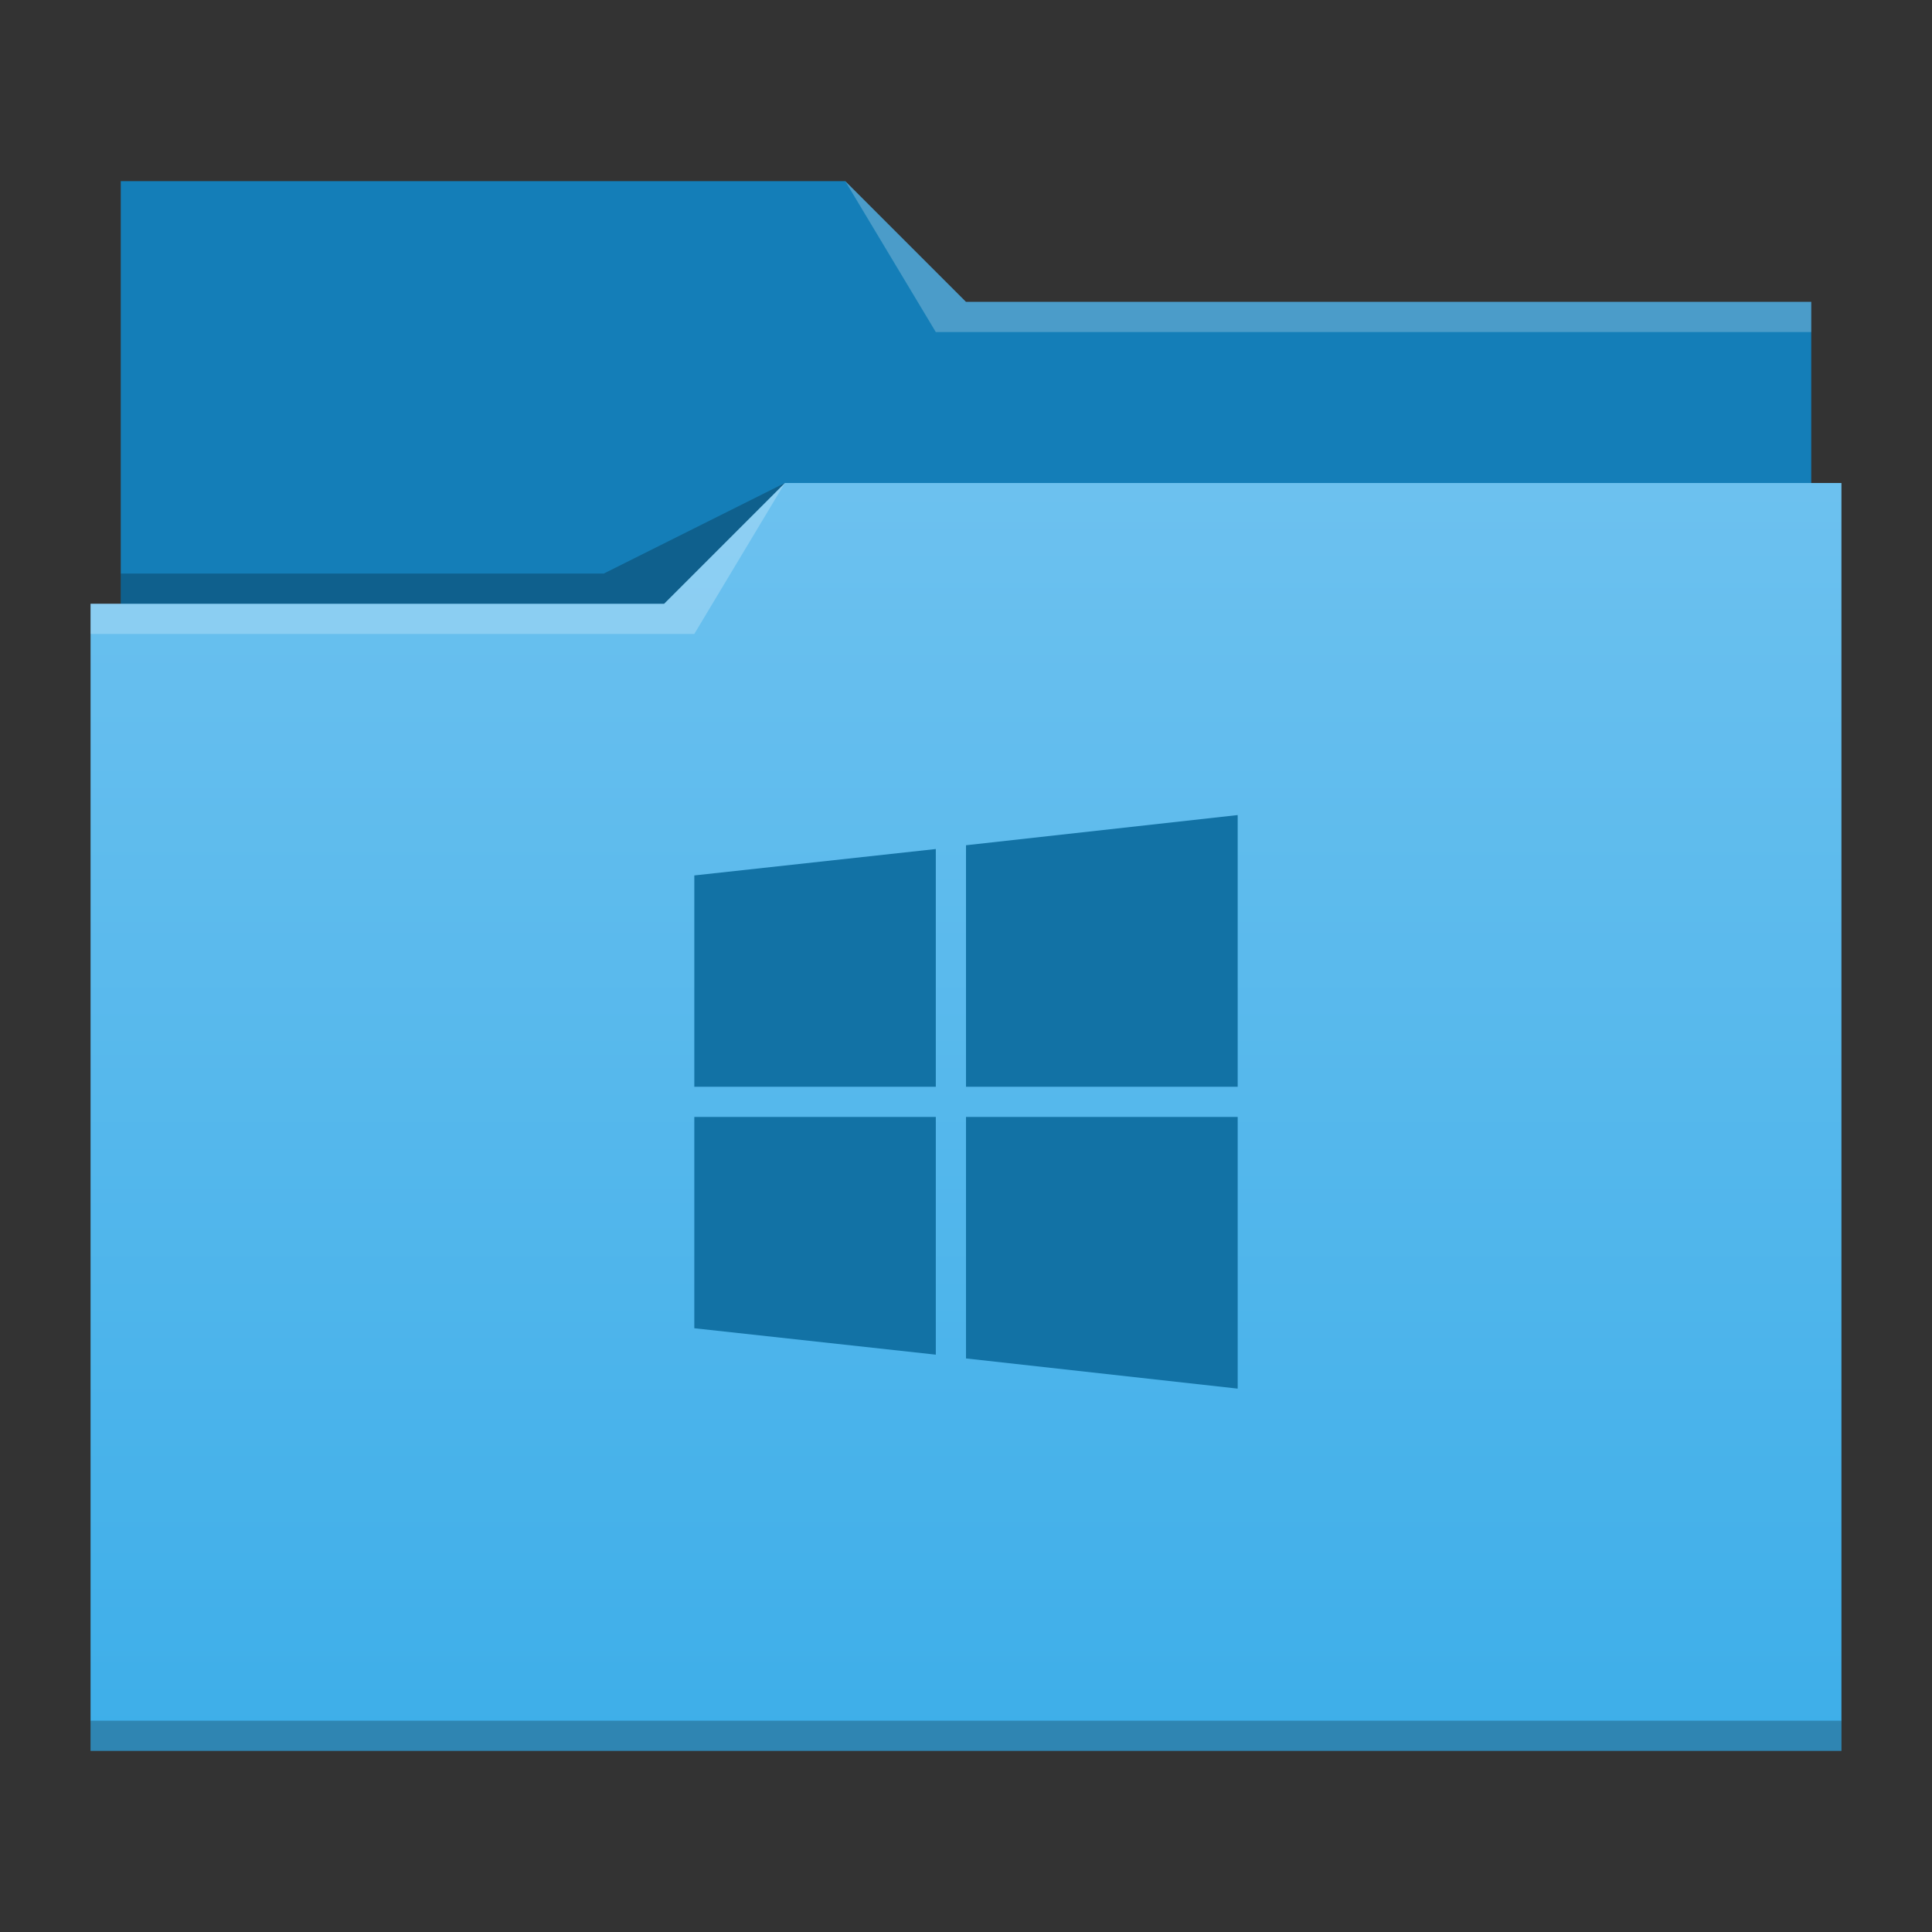 <?xml version="1.0" encoding="UTF-8" standalone="no"?>
<!-- Created with Inkscape (http://www.inkscape.org/) -->

<svg
   width="64"
   version="1.1"
   height="64"
   id="svg15"
   sodipodi:docname="folder-windows.svg"
   inkscape:version="1.1.1 (3bf5ae0d25, 2021-09-20, custom)"
   xmlns:inkscape="http://www.inkscape.org/namespaces/inkscape"
   xmlns:sodipodi="http://sodipodi.sourceforge.net/DTD/sodipodi-0.dtd"
   xmlns:xlink="http://www.w3.org/1999/xlink"
   xmlns="http://www.w3.org/2000/svg"
   xmlns:svg="http://www.w3.org/2000/svg">
  <rect width="100%" height="100%" fill="#333333" stroke="none"/>
  <sodipodi:namedview
     id="namedview17"
     pagecolor="#ffffff"
     bordercolor="#666666"
     borderopacity="1.0"
     inkscape:pageshadow="2"
     inkscape:pageopacity="0.0"
     inkscape:pagecheckerboard="0"
     showgrid="false"
     inkscape:zoom="9.84375"
     inkscape:cx="31.949206"
     inkscape:cy="31.949206"
     inkscape:window-width="1920"
     inkscape:window-height="999"
     inkscape:window-x="0"
     inkscape:window-y="0"
     inkscape:window-maximized="1"
     inkscape:current-layer="layer1" />
  <defs
     id="defs5455">
    <linearGradient
       inkscape:collect="always"
       xlink:href="#linearGradient4172-5"
       id="linearGradient4178"
       y1="541.798"
       y2="499.784"
       x2="0"
       gradientUnits="userSpaceOnUse"
       gradientTransform="matrix(1 0 0 1 0 0.176)" />
    <linearGradient
       inkscape:collect="always"
       id="linearGradient4172-5">
      <stop
         style="stop-color:#3daee9"
         id="stop4174-6" />
      <stop
         offset="1"
         style="stop-color:#6cc1ef"
         id="stop4176-6" />
    </linearGradient>
  </defs>
  <g
     inkscape:label="Capa 1"
     inkscape:groupmode="layer"
     id="layer1"
     transform="translate(-384.571,-483.798)">
    <path
       inkscape:connector-curvature="0"
       style="fill:#147eb8"
       id="rect4180"
       d="m 388.571,489.798 v 5 22 c 0,0.554 0.446,1 1,1 h 54 c 0.554,0 1,-0.446 1,-1 v -21.99 c 0,-0.003 -0.002,-0.006 -0.002,-0.01 h 0.002 v -1 h -28 l -4,-4 h -24 z" />
    <path
       inkscape:connector-curvature="0"
       style="fill:url(#linearGradient4178)"
       id="rect4113"
       d="m 410.571,499.798 -4,4 h -19 v 1 h 0.002 c -5e-5,0.004 -0.002,0.008 -0.002,0.012 v 35.988 1 h 1 56 1 v -1 -35.988 -0.012 -5 z" />
    <path
       inkscape:connector-curvature="0"
       style="fill:#ffffff;fill-opacity:0.235;fill-rule:evenodd"
       id="path4224"
       d="m 387.571,503.798 v 1 h 20 l 3,-5 -4,4 z" />
    <path
       inkscape:connector-curvature="0"
       style="fill-opacity:0.235;fill-rule:evenodd"
       id="path4228"
       d="m 388.571,502.798 v 1 h 18 l 4,-4 -6,3 z" />
    <path
       inkscape:connector-curvature="0"
       style="fill-opacity:0.235"
       id="path4151-2"
       d="m 387.571,540.798 v 1 h 1 56 1 v -1 h -1 -56 z" />
    <path
       inkscape:connector-curvature="0"
       style="fill:#ffffff;fill-opacity:0.235;fill-rule:evenodd"
       id="path4196"
       d="m 28,6 3,5 h 2 27 V 10 H 33 32 Z"
       transform="translate(384.571,483.798)" />
    <path
       id="rect859"
       class="ColorScheme-Text"
       style="fill:#1272a5;opacity:1;stroke-width:1"
       d="m 407.571,512.798 v 7 h 8 v -7.875 z m 9,-1 v 8 h 9 v -9 z m -9,9 v 7 l 8,0.875 v -7.875 z m 9,0 v 8 l 9,1 v -9 z"
       sodipodi:nodetypes="cccccccccccccccccccc" />
  </g>
</svg>
